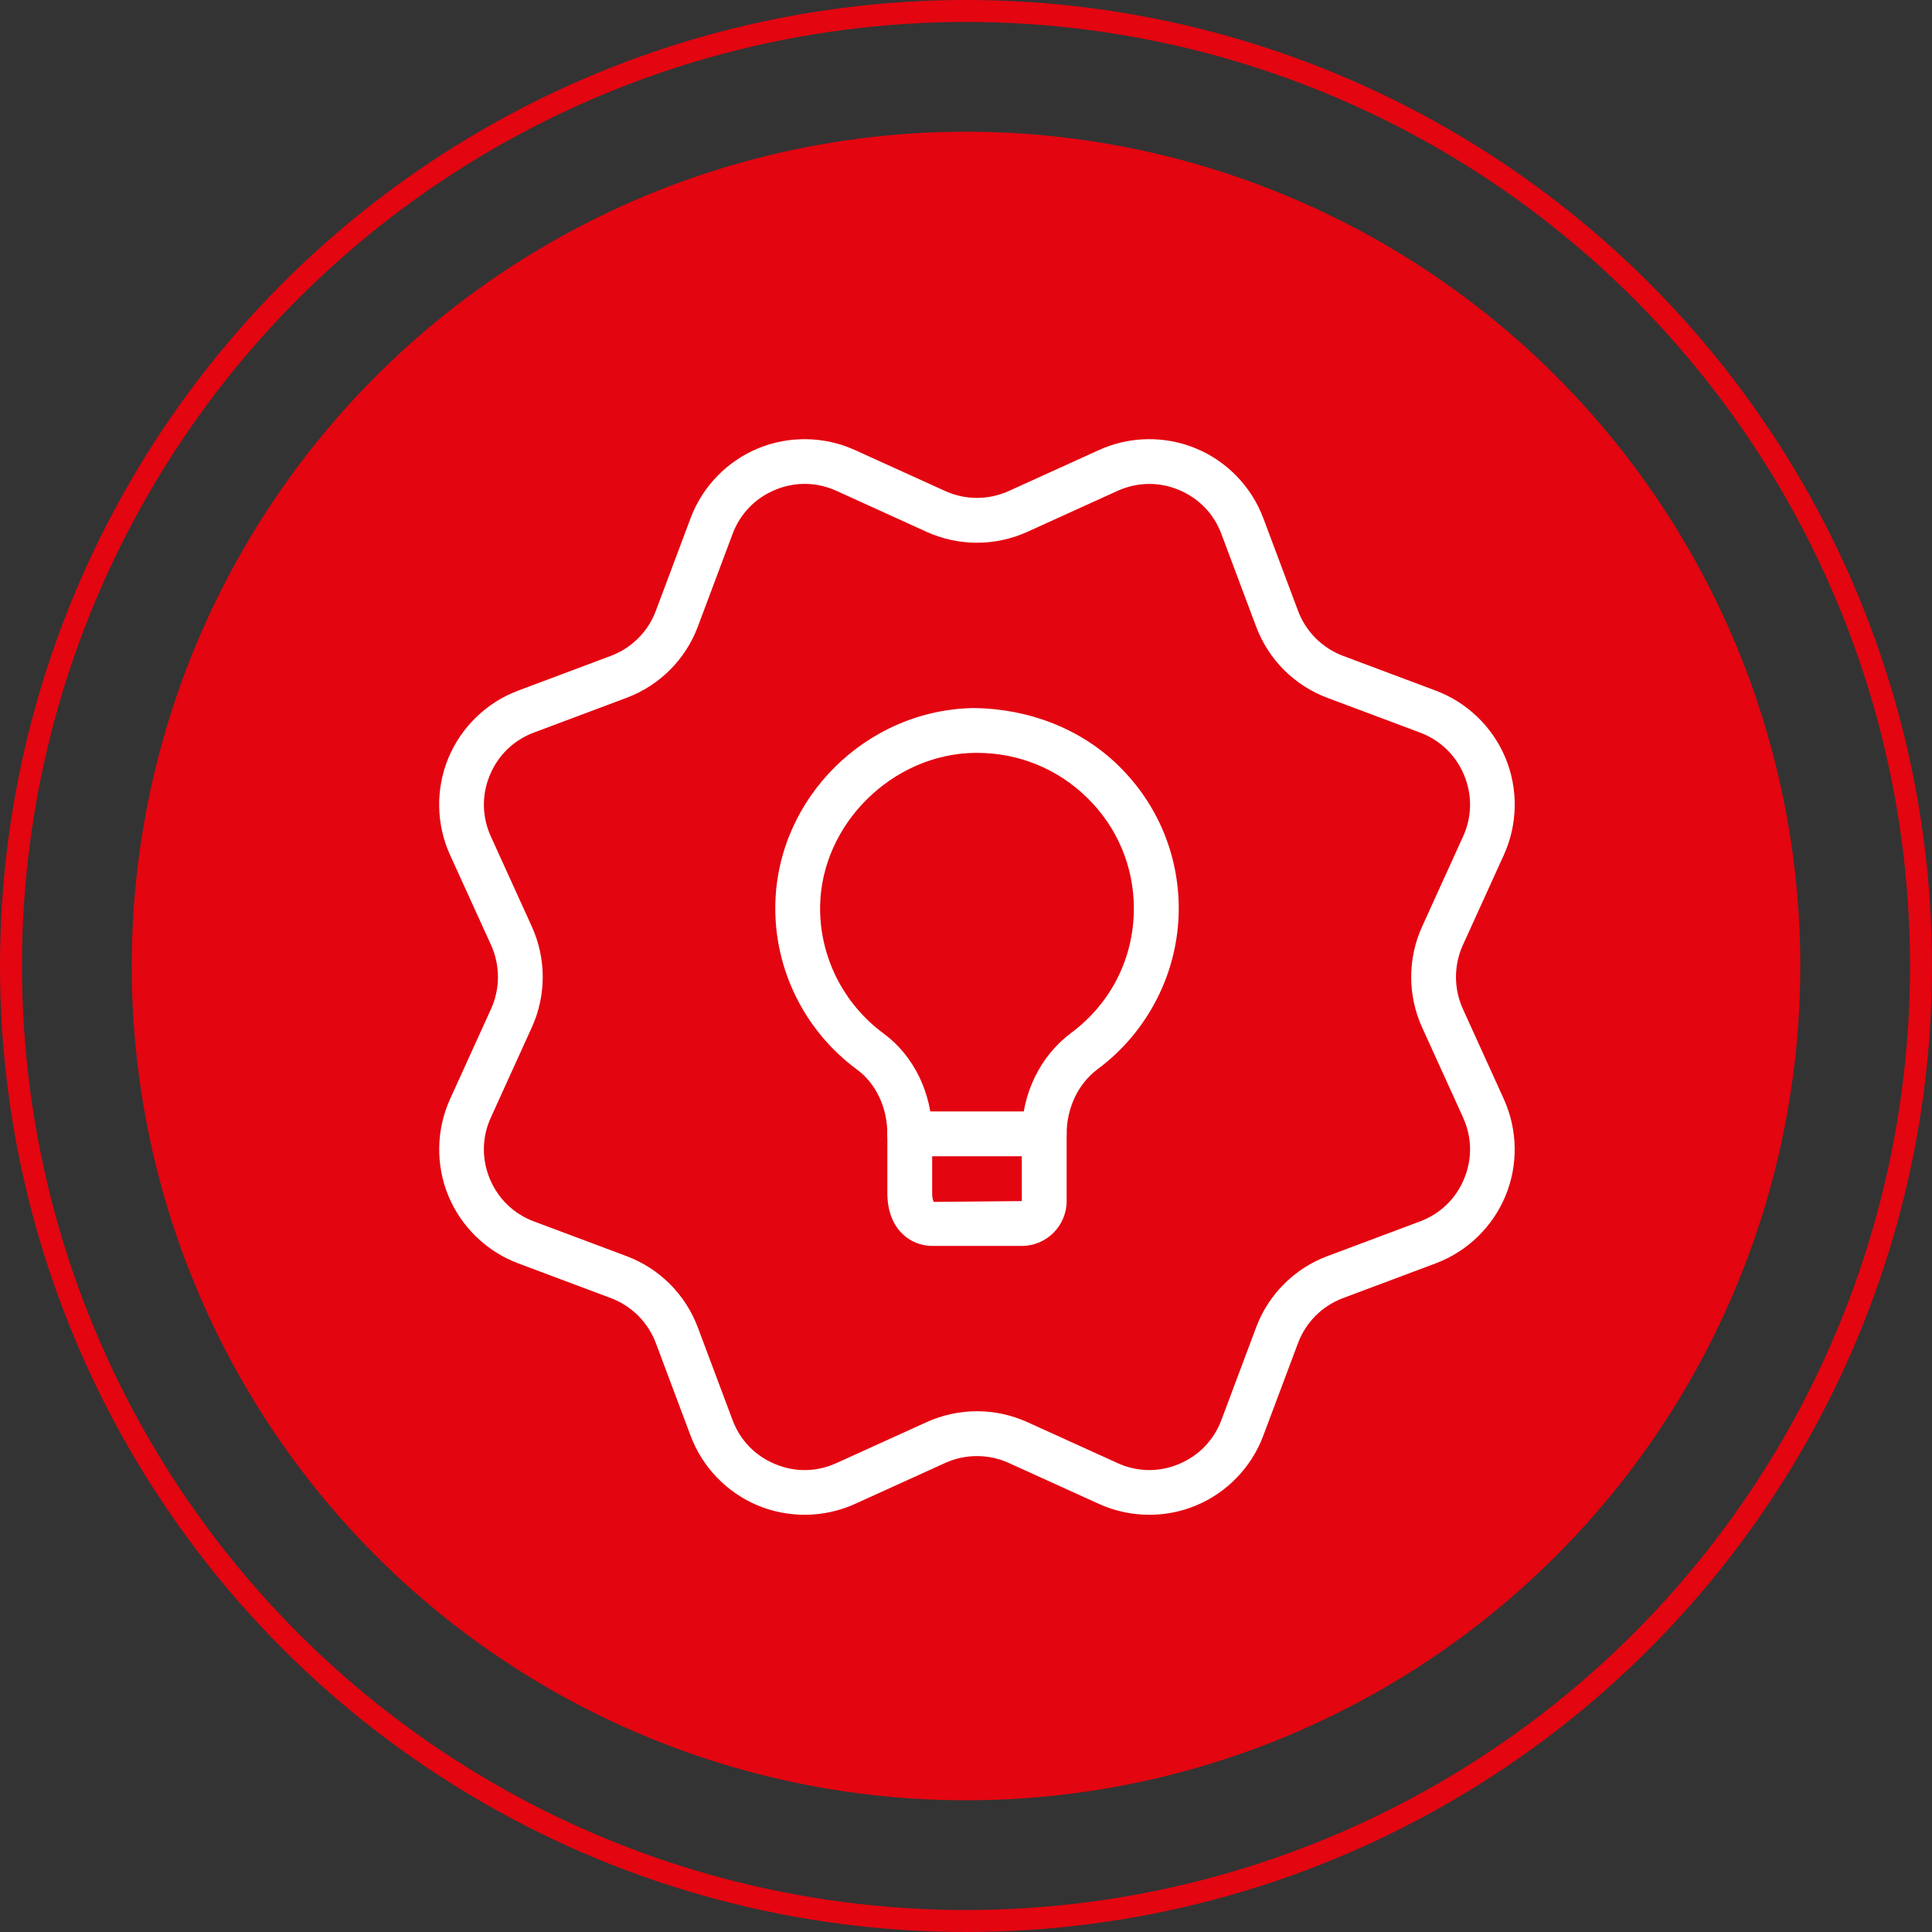 <svg width="88" height="88" viewBox="0 0 88 88" fill="none" xmlns="http://www.w3.org/2000/svg">
<rect x="0" y="0" width="88" height="88" fill="#333333" stroke="none"/>
<circle cx="44" cy="44" r="38" fill="#E30510"/>
<circle cx="44" cy="44" r="43.5" stroke="#E30510"/>
<path d="M52.353 68.996C51.569 68.996 50.783 68.831 50.058 68.502L45.948 66.636C45.029 66.218 43.97 66.218 43.051 66.636L38.943 68.502C37.549 69.133 35.938 69.162 34.527 68.576C33.114 67.992 31.995 66.832 31.458 65.401L29.874 61.177C29.519 60.23 28.771 59.484 27.826 59.127L23.6 57.543C22.169 57.006 21.011 55.887 20.425 54.474C19.839 53.061 19.868 51.453 20.501 50.058L22.369 45.95C22.785 45.029 22.785 43.972 22.369 43.049L20.499 38.943C19.866 37.549 19.837 35.94 20.423 34.527C21.009 33.114 22.167 31.995 23.598 31.458L27.824 29.874C28.771 29.517 29.519 28.772 29.872 27.824L31.456 23.6C31.993 22.169 33.112 21.009 34.525 20.425C35.936 19.839 37.547 19.866 38.941 20.499L43.051 22.365C43.97 22.783 45.029 22.783 45.948 22.365L50.056 20.499C51.448 19.864 53.059 19.839 54.472 20.425C55.885 21.009 57.004 22.169 57.541 23.6L59.125 27.824C59.48 28.772 60.227 29.517 61.173 29.874L65.399 31.458C66.83 31.995 67.988 33.114 68.574 34.527C69.16 35.94 69.131 37.549 68.498 38.943L66.63 43.051C66.214 43.972 66.214 45.029 66.63 45.952L68.496 50.058C69.129 51.453 69.158 53.061 68.572 54.474C67.986 55.887 66.828 57.006 65.397 57.543L61.171 59.127C60.223 59.484 59.476 60.23 59.123 61.177L57.538 65.401C57.002 66.832 55.883 67.992 54.47 68.576C53.796 68.858 53.073 68.996 52.353 68.996ZM44.5 64.28C45.282 64.28 46.064 64.446 46.795 64.776L50.903 66.642C51.795 67.049 52.788 67.067 53.692 66.687C54.599 66.312 55.287 65.601 55.632 64.682L57.216 60.458C57.777 58.96 58.959 57.778 60.458 57.216L64.684 55.632C65.603 55.287 66.316 54.599 66.689 53.692C67.065 52.788 67.049 51.795 66.642 50.903L64.774 46.795C64.113 45.336 64.113 43.666 64.774 42.208L66.642 38.098C67.049 37.204 67.065 36.214 66.689 35.309C66.314 34.403 65.601 33.715 64.684 33.369L60.458 31.785C58.959 31.224 57.777 30.041 57.216 28.543L55.632 24.319C55.289 23.4 54.599 22.687 53.692 22.314C52.788 21.936 51.797 21.954 50.901 22.359L46.793 24.225C45.336 24.886 43.663 24.886 42.206 24.225L38.098 22.357C37.206 21.952 36.215 21.934 35.309 22.312C34.402 22.687 33.714 23.398 33.369 24.317L31.785 28.543C31.224 30.041 30.039 31.222 28.543 31.783L24.317 33.367C23.398 33.712 22.685 34.401 22.312 35.307C21.934 36.214 21.952 37.206 22.357 38.098L24.225 42.206C24.886 43.666 24.886 45.336 24.225 46.793L22.357 50.903C21.95 51.797 21.934 52.788 22.31 53.692C22.685 54.599 23.398 55.287 24.314 55.632L28.541 57.216C30.039 57.778 31.221 58.96 31.783 60.458L33.367 64.682C33.71 65.601 34.4 66.314 35.307 66.687C36.213 67.067 37.203 67.049 38.098 66.642L42.206 64.776C42.934 64.448 43.718 64.28 44.5 64.28Z" fill="white"/>
<path d="M46.542 56.75H42.459C41.476 56.75 40.417 55.997 40.417 54.341V51.646C40.417 50.449 39.9 49.355 39.037 48.718C36.65 46.962 35.258 44.151 35.315 41.201C35.407 36.34 39.467 32.322 44.365 32.25C46.807 32.281 49.206 33.157 50.972 34.9C52.724 36.627 53.69 38.93 53.69 41.382C53.69 44.245 52.312 46.979 50.002 48.694C49.112 49.353 48.584 50.462 48.584 51.66V54.708C48.584 55.835 47.667 56.75 46.542 56.75ZM44.498 34.292C44.463 34.292 44.429 34.292 44.394 34.292C40.652 34.347 37.428 37.53 37.356 41.242C37.311 43.528 38.392 45.709 40.247 47.075C41.632 48.095 42.459 49.804 42.459 51.646V54.341C42.459 54.645 42.532 54.745 42.532 54.745L46.542 54.708V51.66C46.542 49.821 47.379 48.099 48.782 47.054C50.603 45.703 51.646 43.634 51.646 41.382C51.646 39.48 50.897 37.693 49.537 36.354C48.187 35.02 46.401 34.292 44.498 34.292Z" fill="white"/>
<path d="M47.562 52.667H41.437C40.874 52.667 40.416 52.209 40.416 51.646C40.416 51.082 40.874 50.625 41.437 50.625H47.562C48.126 50.625 48.583 51.082 48.583 51.646C48.583 52.209 48.126 52.667 47.562 52.667Z" fill="white"/>
</svg>
